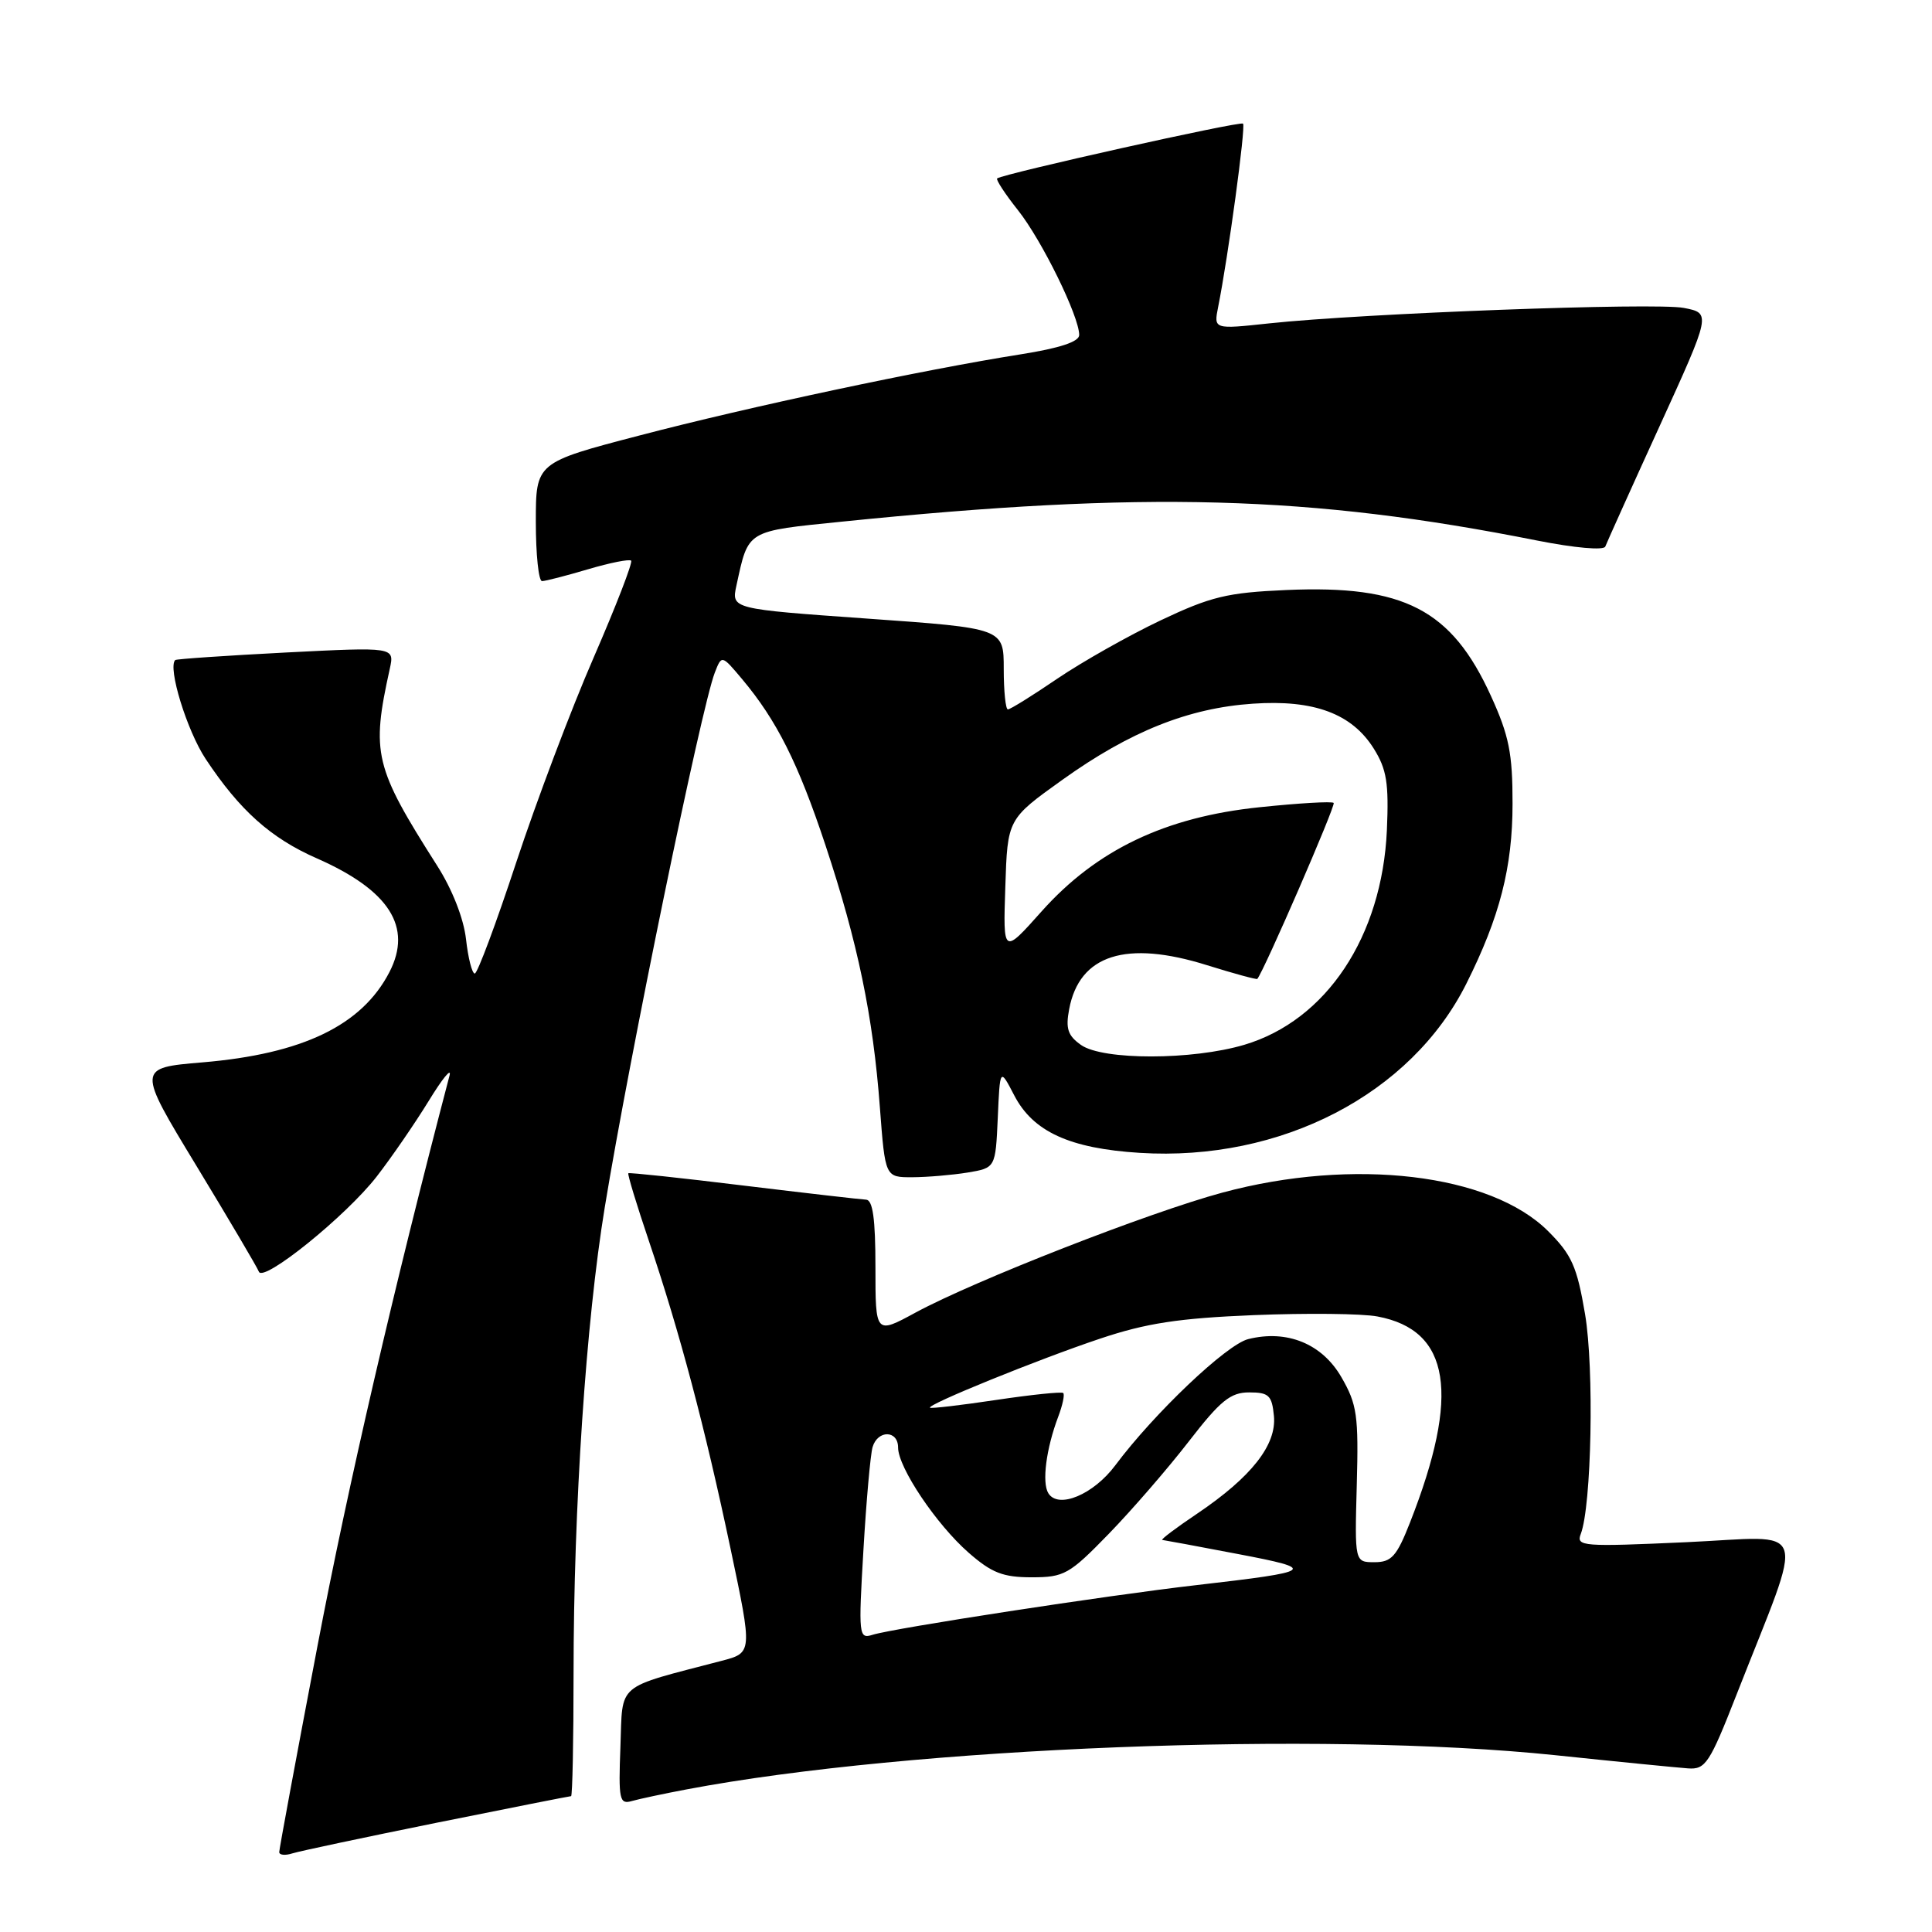 <?xml version="1.0" encoding="UTF-8" standalone="no"?>
<!DOCTYPE svg PUBLIC "-//W3C//DTD SVG 1.1//EN" "http://www.w3.org/Graphics/SVG/1.1/DTD/svg11.dtd" >
<svg xmlns="http://www.w3.org/2000/svg" xmlns:xlink="http://www.w3.org/1999/xlink" version="1.1" viewBox="0 0 256 256">
 <g >
 <path fill="currentColor"
d=" M 57.92 241.51 C 67.50 239.58 75.49 238.00 75.67 238.00 C 75.85 238.00 76.00 230.69 76.00 221.75 C 76.00 199.74 77.65 175.10 80.13 160.00 C 83.42 139.92 92.92 93.76 94.71 89.14 C 95.63 86.77 95.63 86.77 98.32 89.97 C 102.91 95.43 105.76 101.10 109.38 112.00 C 113.66 124.90 115.69 134.67 116.59 146.75 C 117.29 156.00 117.29 156.00 120.89 155.99 C 122.88 155.98 126.17 155.70 128.21 155.37 C 131.91 154.75 131.91 154.75 132.21 148.13 C 132.50 141.50 132.50 141.50 134.38 145.12 C 136.87 149.95 141.73 152.18 151.03 152.76 C 169.73 153.93 186.96 145.00 194.30 130.34 C 198.73 121.50 200.42 114.91 200.42 106.50 C 200.43 99.82 199.95 97.46 197.56 92.22 C 192.34 80.76 186.04 77.50 170.47 78.18 C 162.60 78.52 160.44 79.05 153.77 82.21 C 149.56 84.21 143.42 87.68 140.11 89.92 C 136.81 92.17 133.86 94.00 133.55 94.00 C 133.25 94.00 133.00 91.58 133.00 88.63 C 133.00 83.25 133.00 83.25 114.96 81.97 C 96.91 80.69 96.91 80.69 97.58 77.59 C 99.20 70.16 98.78 70.42 111.67 69.11 C 151.70 65.04 173.57 65.64 203.66 71.62 C 208.65 72.61 212.52 72.95 212.71 72.42 C 212.90 71.92 216.12 64.75 219.89 56.50 C 226.73 41.50 226.73 41.50 223.11 40.80 C 219.31 40.07 180.69 41.51 168.16 42.85 C 160.82 43.64 160.82 43.64 161.41 40.68 C 162.74 34.04 165.09 16.75 164.71 16.38 C 164.35 16.01 133.03 23.00 132.13 23.64 C 131.93 23.79 133.17 25.69 134.90 27.87 C 138.07 31.87 143.00 41.93 143.00 44.39 C 143.00 45.28 140.43 46.13 135.25 46.95 C 122.33 48.99 99.30 53.89 84.75 57.70 C 71.00 61.29 71.00 61.29 71.00 69.15 C 71.00 73.47 71.37 77.00 71.82 77.00 C 72.27 77.00 75.01 76.29 77.92 75.43 C 80.82 74.57 83.39 74.06 83.63 74.29 C 83.86 74.53 81.63 80.30 78.67 87.11 C 75.70 93.92 71.09 106.14 68.41 114.25 C 65.74 122.36 63.26 129.00 62.91 129.00 C 62.55 129.00 62.03 126.95 61.75 124.45 C 61.44 121.70 59.92 117.83 57.92 114.70 C 49.60 101.62 49.17 99.84 51.65 88.61 C 52.28 85.73 52.28 85.73 37.89 86.46 C 29.98 86.87 23.37 87.32 23.22 87.46 C 22.19 88.44 24.77 96.82 27.26 100.58 C 31.77 107.38 35.88 111.06 41.99 113.74 C 51.59 117.97 54.69 122.83 51.60 128.81 C 47.95 135.87 40.11 139.65 26.82 140.77 C 18.15 141.50 18.15 141.50 26.04 154.50 C 30.38 161.65 34.09 167.95 34.30 168.50 C 34.85 170.01 45.85 161.14 49.92 155.89 C 51.89 153.35 54.98 148.85 56.80 145.89 C 58.61 142.93 59.85 141.40 59.57 142.50 C 52.21 170.53 46.12 196.84 42.07 218.09 C 39.28 232.72 37.00 245.01 37.00 245.41 C 37.00 245.81 37.79 245.89 38.75 245.58 C 39.71 245.28 48.34 243.45 57.92 241.51 Z  M 91.00 237.10 C 120.64 231.49 175.10 229.35 206.06 232.57 C 214.35 233.44 222.28 234.22 223.67 234.32 C 225.99 234.49 226.53 233.67 230.12 224.50 C 239.24 201.23 240.02 203.60 223.43 204.35 C 209.71 204.97 208.82 204.91 209.46 203.26 C 210.89 199.53 211.25 181.37 210.03 174.14 C 208.96 167.82 208.27 166.27 205.14 163.14 C 197.50 155.51 179.31 153.36 162.00 158.02 C 152.25 160.65 129.18 169.67 121.32 173.92 C 116.00 176.81 116.00 176.81 116.00 167.90 C 116.00 161.47 115.65 158.99 114.75 158.96 C 114.06 158.93 106.75 158.09 98.50 157.09 C 90.25 156.08 83.39 155.35 83.26 155.46 C 83.12 155.57 84.35 159.60 85.98 164.43 C 90.08 176.56 93.40 189.08 96.81 205.25 C 99.71 219.00 99.71 219.00 95.61 220.07 C 81.43 223.78 82.53 222.85 82.21 231.43 C 81.94 238.46 82.08 239.12 83.71 238.65 C 84.69 238.37 87.97 237.67 91.00 237.10 Z  M 143.25 138.47 C 141.49 137.23 141.18 136.30 141.67 133.72 C 143.03 126.50 149.21 124.53 159.96 127.90 C 163.51 129.01 166.50 129.82 166.60 129.71 C 167.47 128.70 177.03 106.69 176.72 106.39 C 176.50 106.16 172.09 106.42 166.92 106.96 C 154.41 108.25 145.29 112.61 138.01 120.77 C 132.91 126.49 132.91 126.49 133.21 117.51 C 133.50 108.53 133.50 108.53 140.77 103.33 C 149.74 96.91 157.50 93.81 166.04 93.24 C 174.11 92.69 179.13 94.56 182.03 99.19 C 183.75 101.94 184.04 103.77 183.77 110.00 C 183.13 124.10 175.75 135.21 164.88 138.44 C 157.98 140.49 146.16 140.50 143.25 138.47 Z  M 114.41 205.36 C 114.79 198.84 115.34 192.71 115.62 191.75 C 116.30 189.45 119.00 189.49 119.00 191.80 C 119.00 194.44 124.07 202.00 128.36 205.75 C 131.40 208.41 132.90 209.00 136.69 209.00 C 141.01 209.00 141.69 208.62 146.91 203.25 C 149.98 200.09 154.76 194.57 157.52 191.00 C 161.71 185.58 163.05 184.50 165.52 184.50 C 168.12 184.50 168.54 184.89 168.80 187.61 C 169.18 191.45 165.82 195.72 158.61 200.58 C 155.81 202.46 153.75 204.02 154.01 204.05 C 154.28 204.08 158.78 204.91 164.00 205.91 C 174.68 207.94 174.30 208.22 158.50 210.04 C 146.78 211.38 118.37 215.75 115.62 216.62 C 113.79 217.20 113.74 216.73 114.41 205.36 Z  M 179.78 196.75 C 180.03 187.57 179.82 186.08 177.75 182.50 C 175.19 178.05 170.54 176.15 165.39 177.44 C 162.52 178.16 152.95 187.25 147.80 194.14 C 144.90 198.04 140.23 199.99 138.91 197.86 C 138.04 196.45 138.62 191.95 140.22 187.72 C 140.80 186.19 141.10 184.78 140.88 184.58 C 140.67 184.39 136.68 184.80 132.00 185.50 C 127.33 186.20 123.38 186.66 123.23 186.53 C 122.78 186.13 137.55 180.13 145.76 177.38 C 151.87 175.33 156.16 174.67 166.15 174.26 C 173.11 173.98 180.48 174.05 182.52 174.44 C 192.19 176.25 193.53 184.71 186.83 201.75 C 185.07 206.23 184.38 207.00 182.13 207.00 C 179.50 207.00 179.50 207.00 179.78 196.75 Z "/>
</g>
</svg>